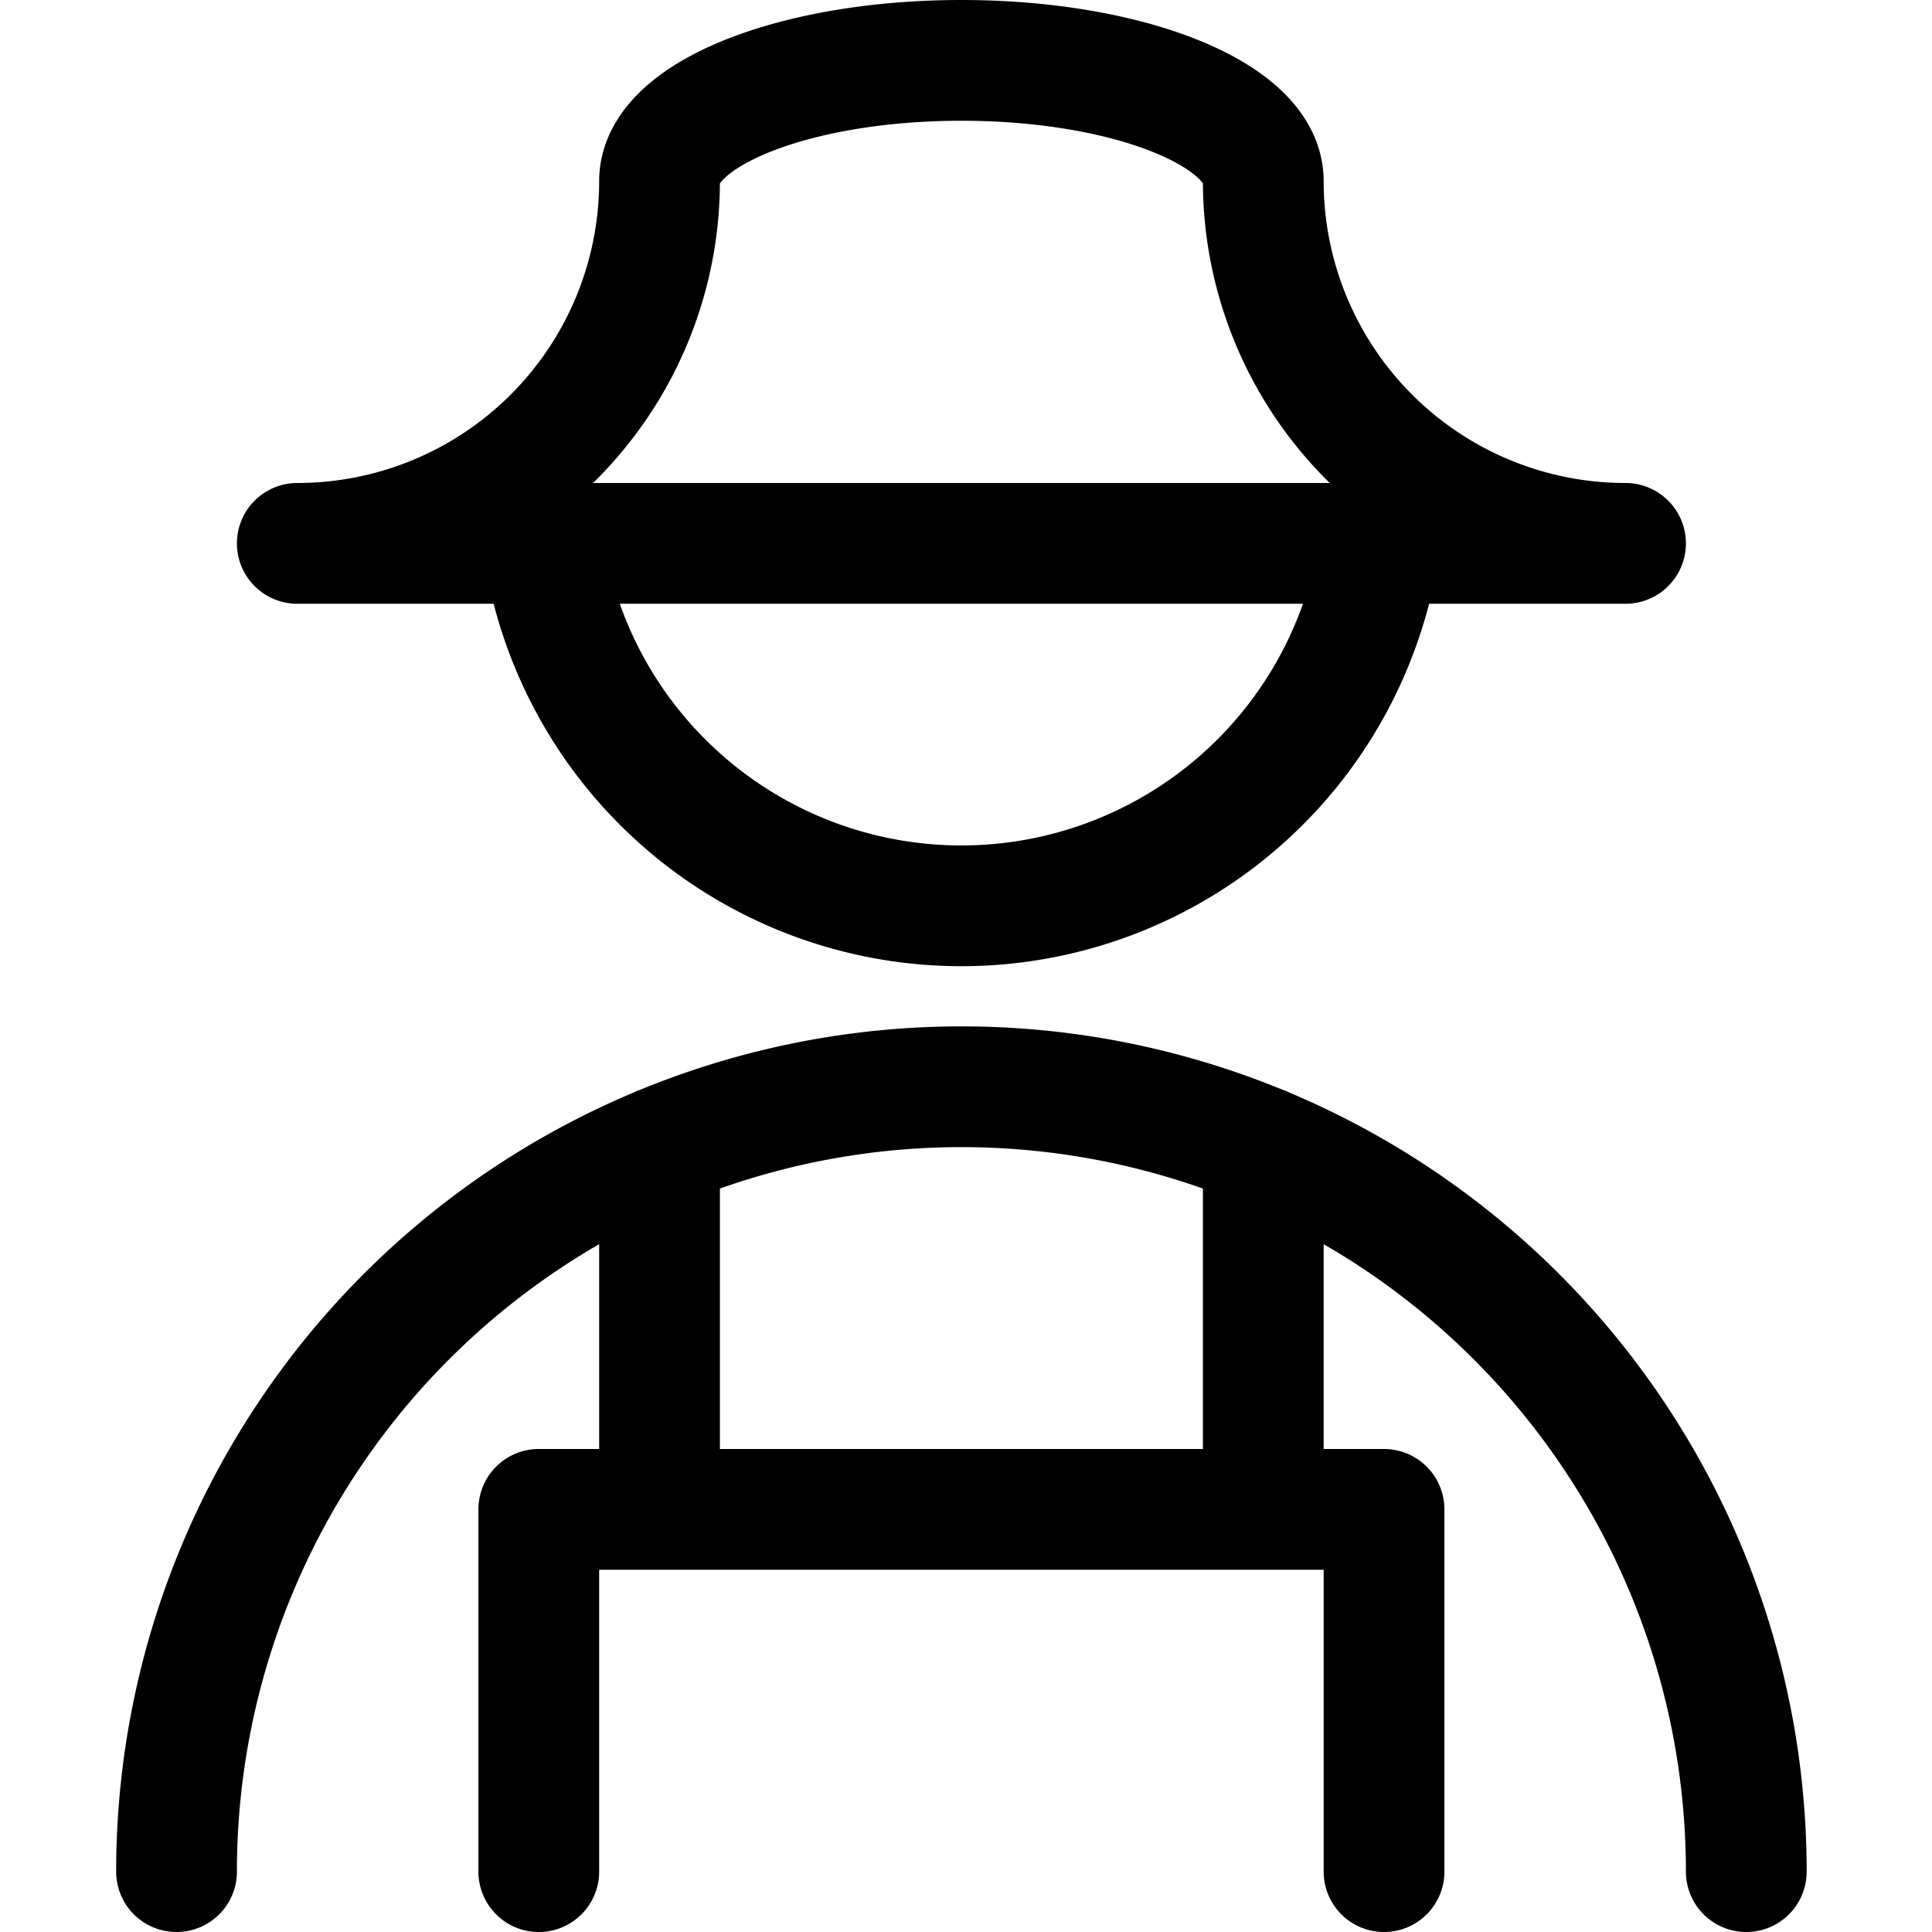 <svg xmlns="http://www.w3.org/2000/svg" width="24" height="24" viewBox="0 0 24 24"><path d="M2.193 23.25a9.75 9.75 0 0 1 19.5 0m-4.5 0v-4.5h-10.5v4.5m9-4.5v-4.502m-7.5 4.502v-4.502M6.746 6.75a5.25 5.25 0 0 0 10.393 0zm-3.053 0a4.5 4.5 0 0 0 4.5-4.5c0-.829 1.679-1.5 3.75-1.5s3.75.671 3.75 1.5a4.5 4.5 0 0 0 4.5 4.5z" style="fill:none;stroke:#000;stroke-linecap:round;stroke-linejoin:round;stroke-width:1.5px"/></svg>